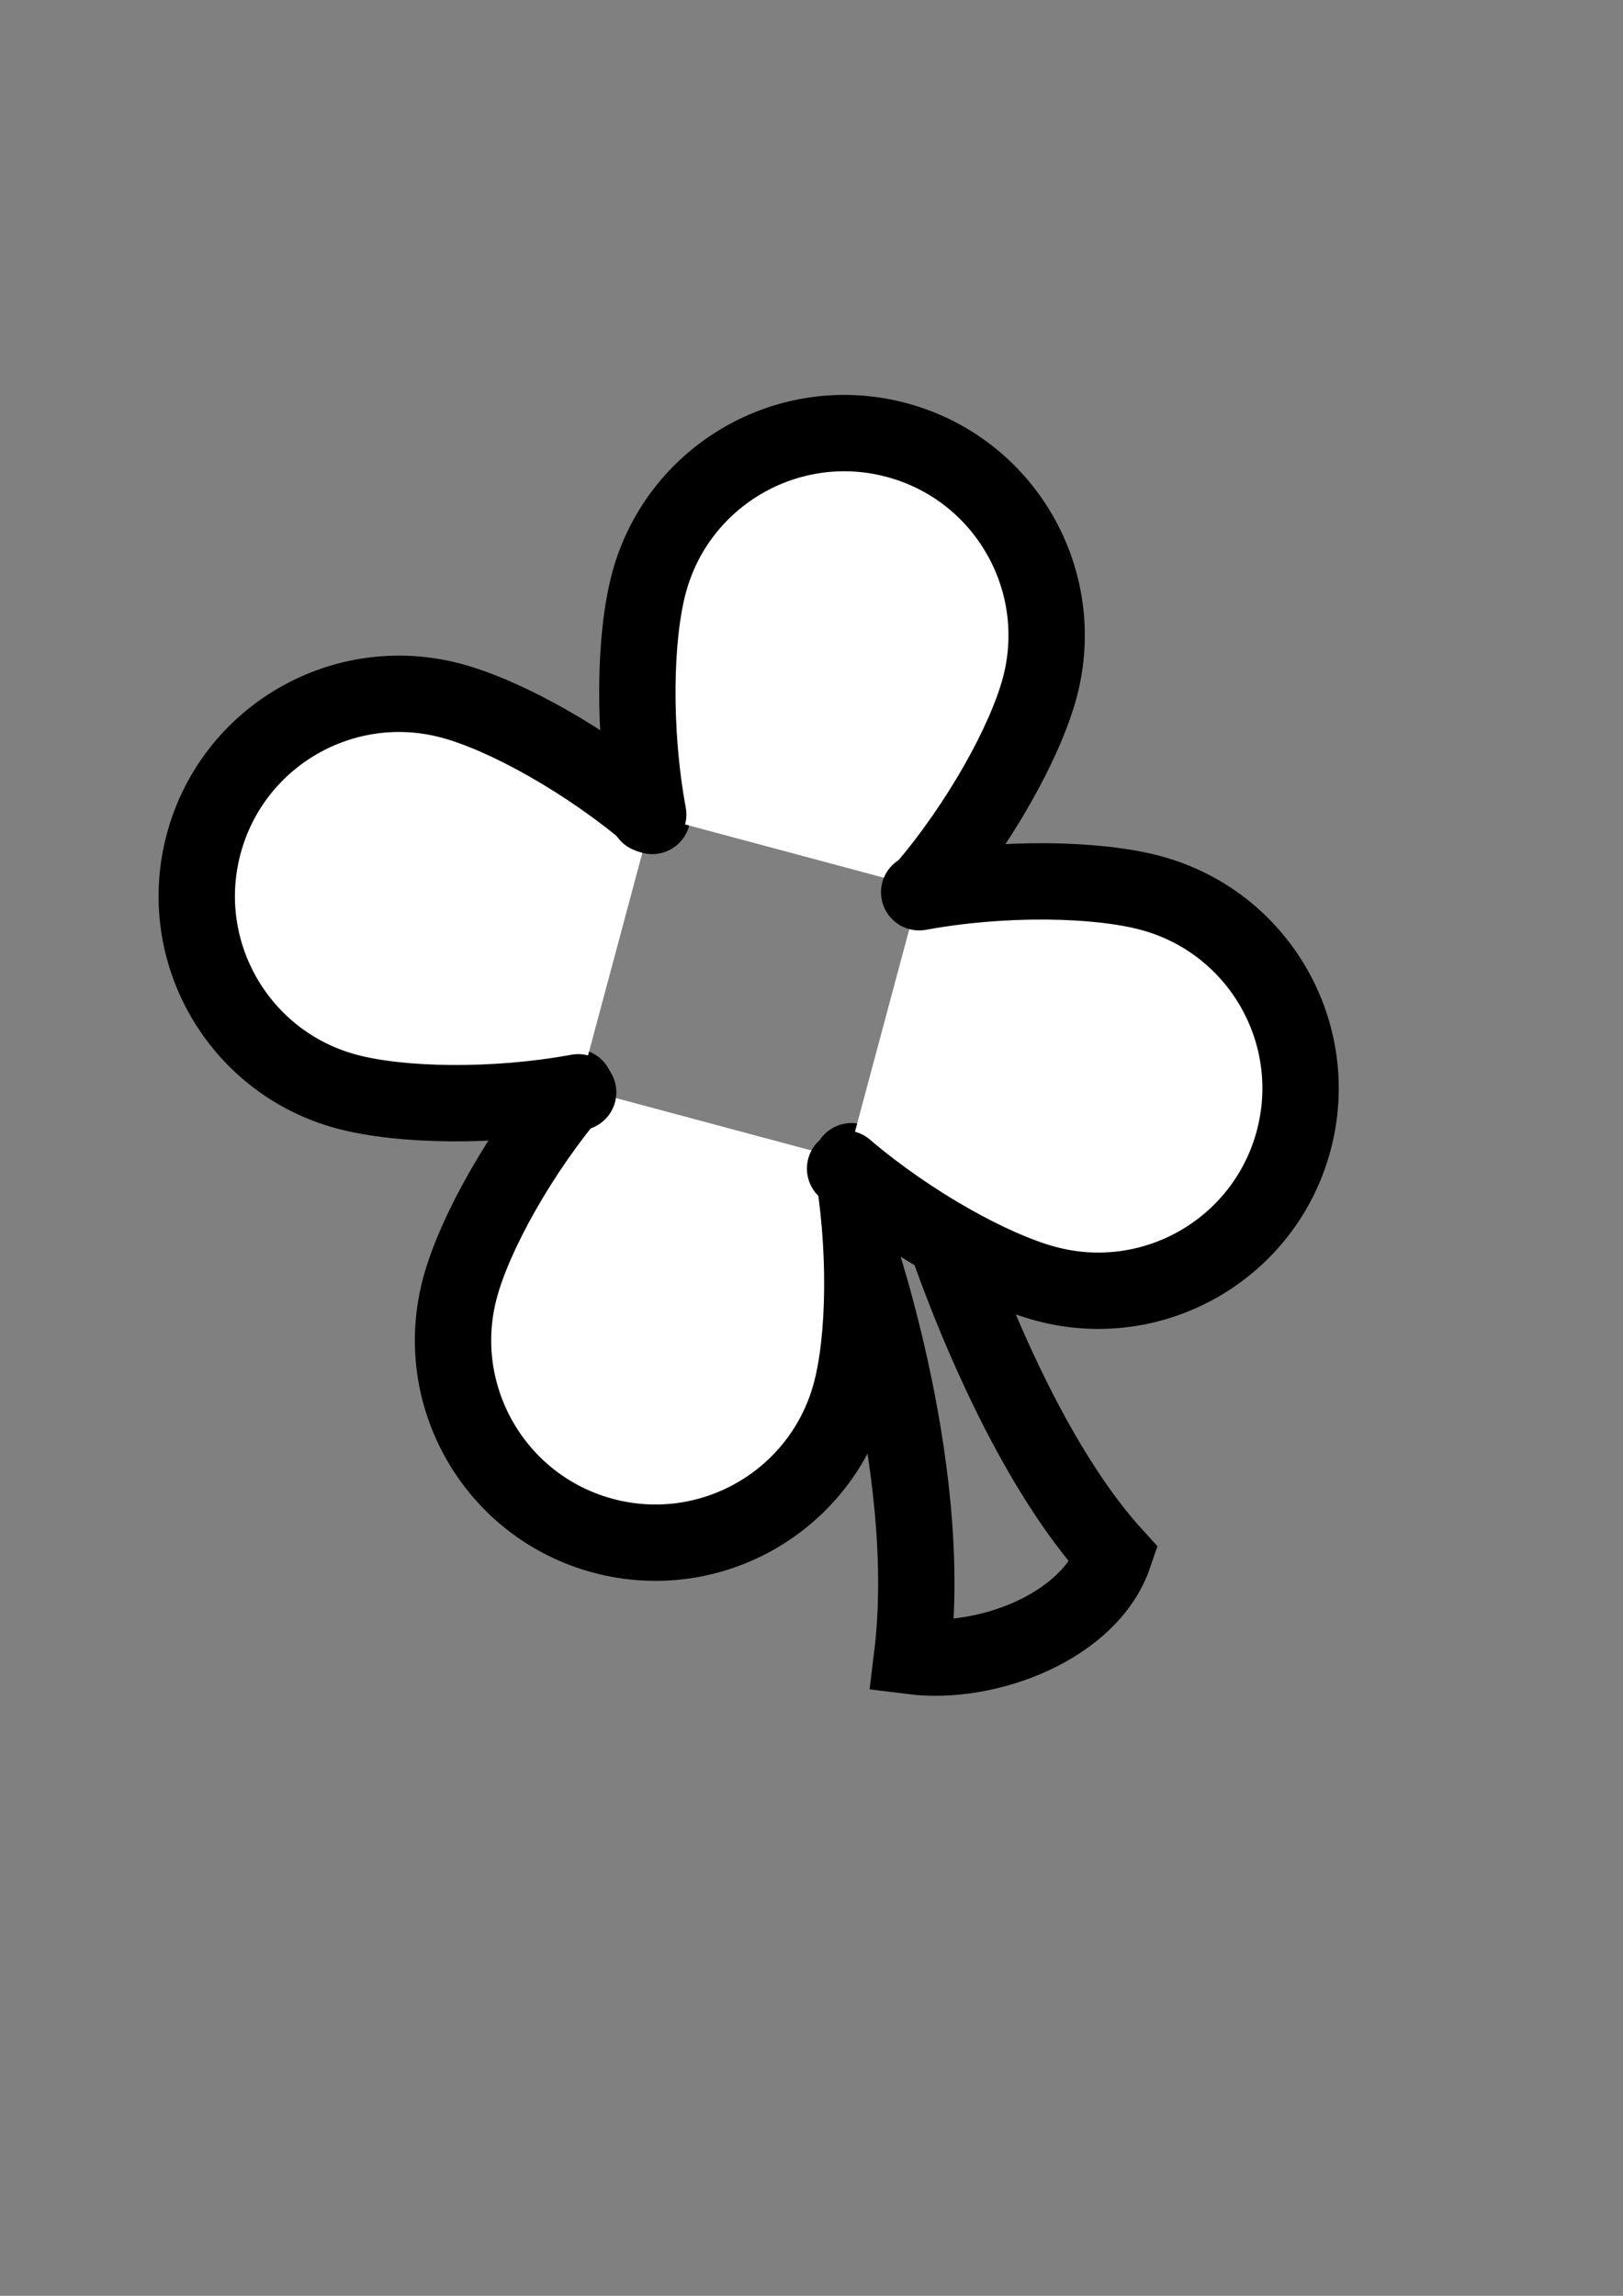 <?xml version="1.0" encoding="UTF-8" standalone="no"?>
<!-- Created with Inkscape (http://www.inkscape.org/) -->

<svg
   xmlns:dc="http://purl.org/dc/elements/1.1/"
   xmlns:cc="http://creativecommons.org/ns#"
   xmlns:rdf="http://www.w3.org/1999/02/22-rdf-syntax-ns#"
   xmlns:svg="http://www.w3.org/2000/svg"
   xmlns="http://www.w3.org/2000/svg"
   xmlns:xlink="http://www.w3.org/1999/xlink"
   xmlns:sodipodi="http://sodipodi.sourceforge.net/DTD/sodipodi-0.dtd"
   xmlns:inkscape="http://www.inkscape.org/namespaces/inkscape"
   width="744.094"
   height="1052.362"
   id="svg2"
   version="1.1"
   inkscape:version="0.48.1 r9760"
   sodipodi:docname="New document 1">
  <rect width="100%" height="100%" fill="#808080" stroke="none"/>
  <defs
     id="defs4">
    <inkscape:perspective
       sodipodi:type="inkscape:persp3d"
       inkscape:vp_x="0 : 526.18109 : 1"
       inkscape:vp_y="0 : 1000 : 0"
       inkscape:vp_z="744.09448 : 526.18109 : 1"
       inkscape:persp3d-origin="372.04724 : 350.78739 : 1"
       id="perspective3758" />
  </defs>
  <sodipodi:namedview
     id="base"
     pagecolor="#ffffff"
     bordercolor="#666666"
     borderopacity="1.0"
     inkscape:pageopacity="0.0"
     inkscape:pageshadow="2"
     inkscape:zoom="0.64806586"
     inkscape:cx="372.04724"
     inkscape:cy="526.18109"
     inkscape:document-units="px"
     inkscape:current-layer="layer1"
     showgrid="false"
     inkscape:window-width="937"
     inkscape:window-height="876"
     inkscape:window-x="0"
     inkscape:window-y="0"
     inkscape:window-maximized="0" />
  <g
     inkscape:label="Layer 1"
     inkscape:groupmode="layer"
     id="layer1">
    <path
       style="color:#000000;fill:none;stroke:#000000;stroke-width:35;stroke-linecap:butt;stroke-linejoin:miter;stroke-miterlimit:4;stroke-opacity:1;stroke-dasharray:none;stroke-dashoffset:0;marker:none;visibility:visible;display:inline;overflow:visible;enable-background:accumulate"
       d="m 390.392,563.214 c 0,0 38.643,107.103 27.775,195.968 34.497,4.348 81.445,-13.635 92.583,-46.292 C 461.875,659.196 430.512,558.585 430.512,558.585"
       id="path3786"
       inkscape:connector-curvature="0"
       sodipodi:nodetypes="cccc" />
    <g
       id="g3780"
       transform="matrix(0.966,0.259,-0.259,0.966,128.893,-73.564)">
      <path
         sodipodi:nodetypes="csssc"
         inkscape:connector-curvature="0"
         id="path3768"
         d="m 409.405,517.406 c 16.781,35.275 27.16,76.952 27.16,102.559 0,51.214 -41.517,92.731 -92.731,92.731 -51.214,0 -92.731,-41.517 -92.731,-92.731 0,-25.607 10.379,-67.284 27.16,-102.559"
         style="fill:#ffffff;fill-opacity:1;stroke:#000000;stroke-width:35;stroke-linecap:round;stroke-linejoin:miter;stroke-miterlimit:4;stroke-opacity:1;stroke-dasharray:none;stroke-dashoffset:0" />
      <use
         height="1052.362"
         width="744.094"
         transform="matrix(0,1,-1,0,797.612,109.945)"
         id="use3771"
         xlink:href="#path3768"
         y="0"
         x="0" />
      <use
         height="1052.362"
         width="744.094"
         transform="matrix(0,1,-1,0,797.612,107.861)"
         id="use3773"
         xlink:href="#use3771"
         y="0"
         x="0" />
      <use
         height="1052.362"
         width="744.094"
         transform="matrix(-1,0,0,-1,687.668,909.641)"
         id="use3775"
         xlink:href="#use3771"
         y="0"
         x="0" />
    </g>
  </g>
</svg>
